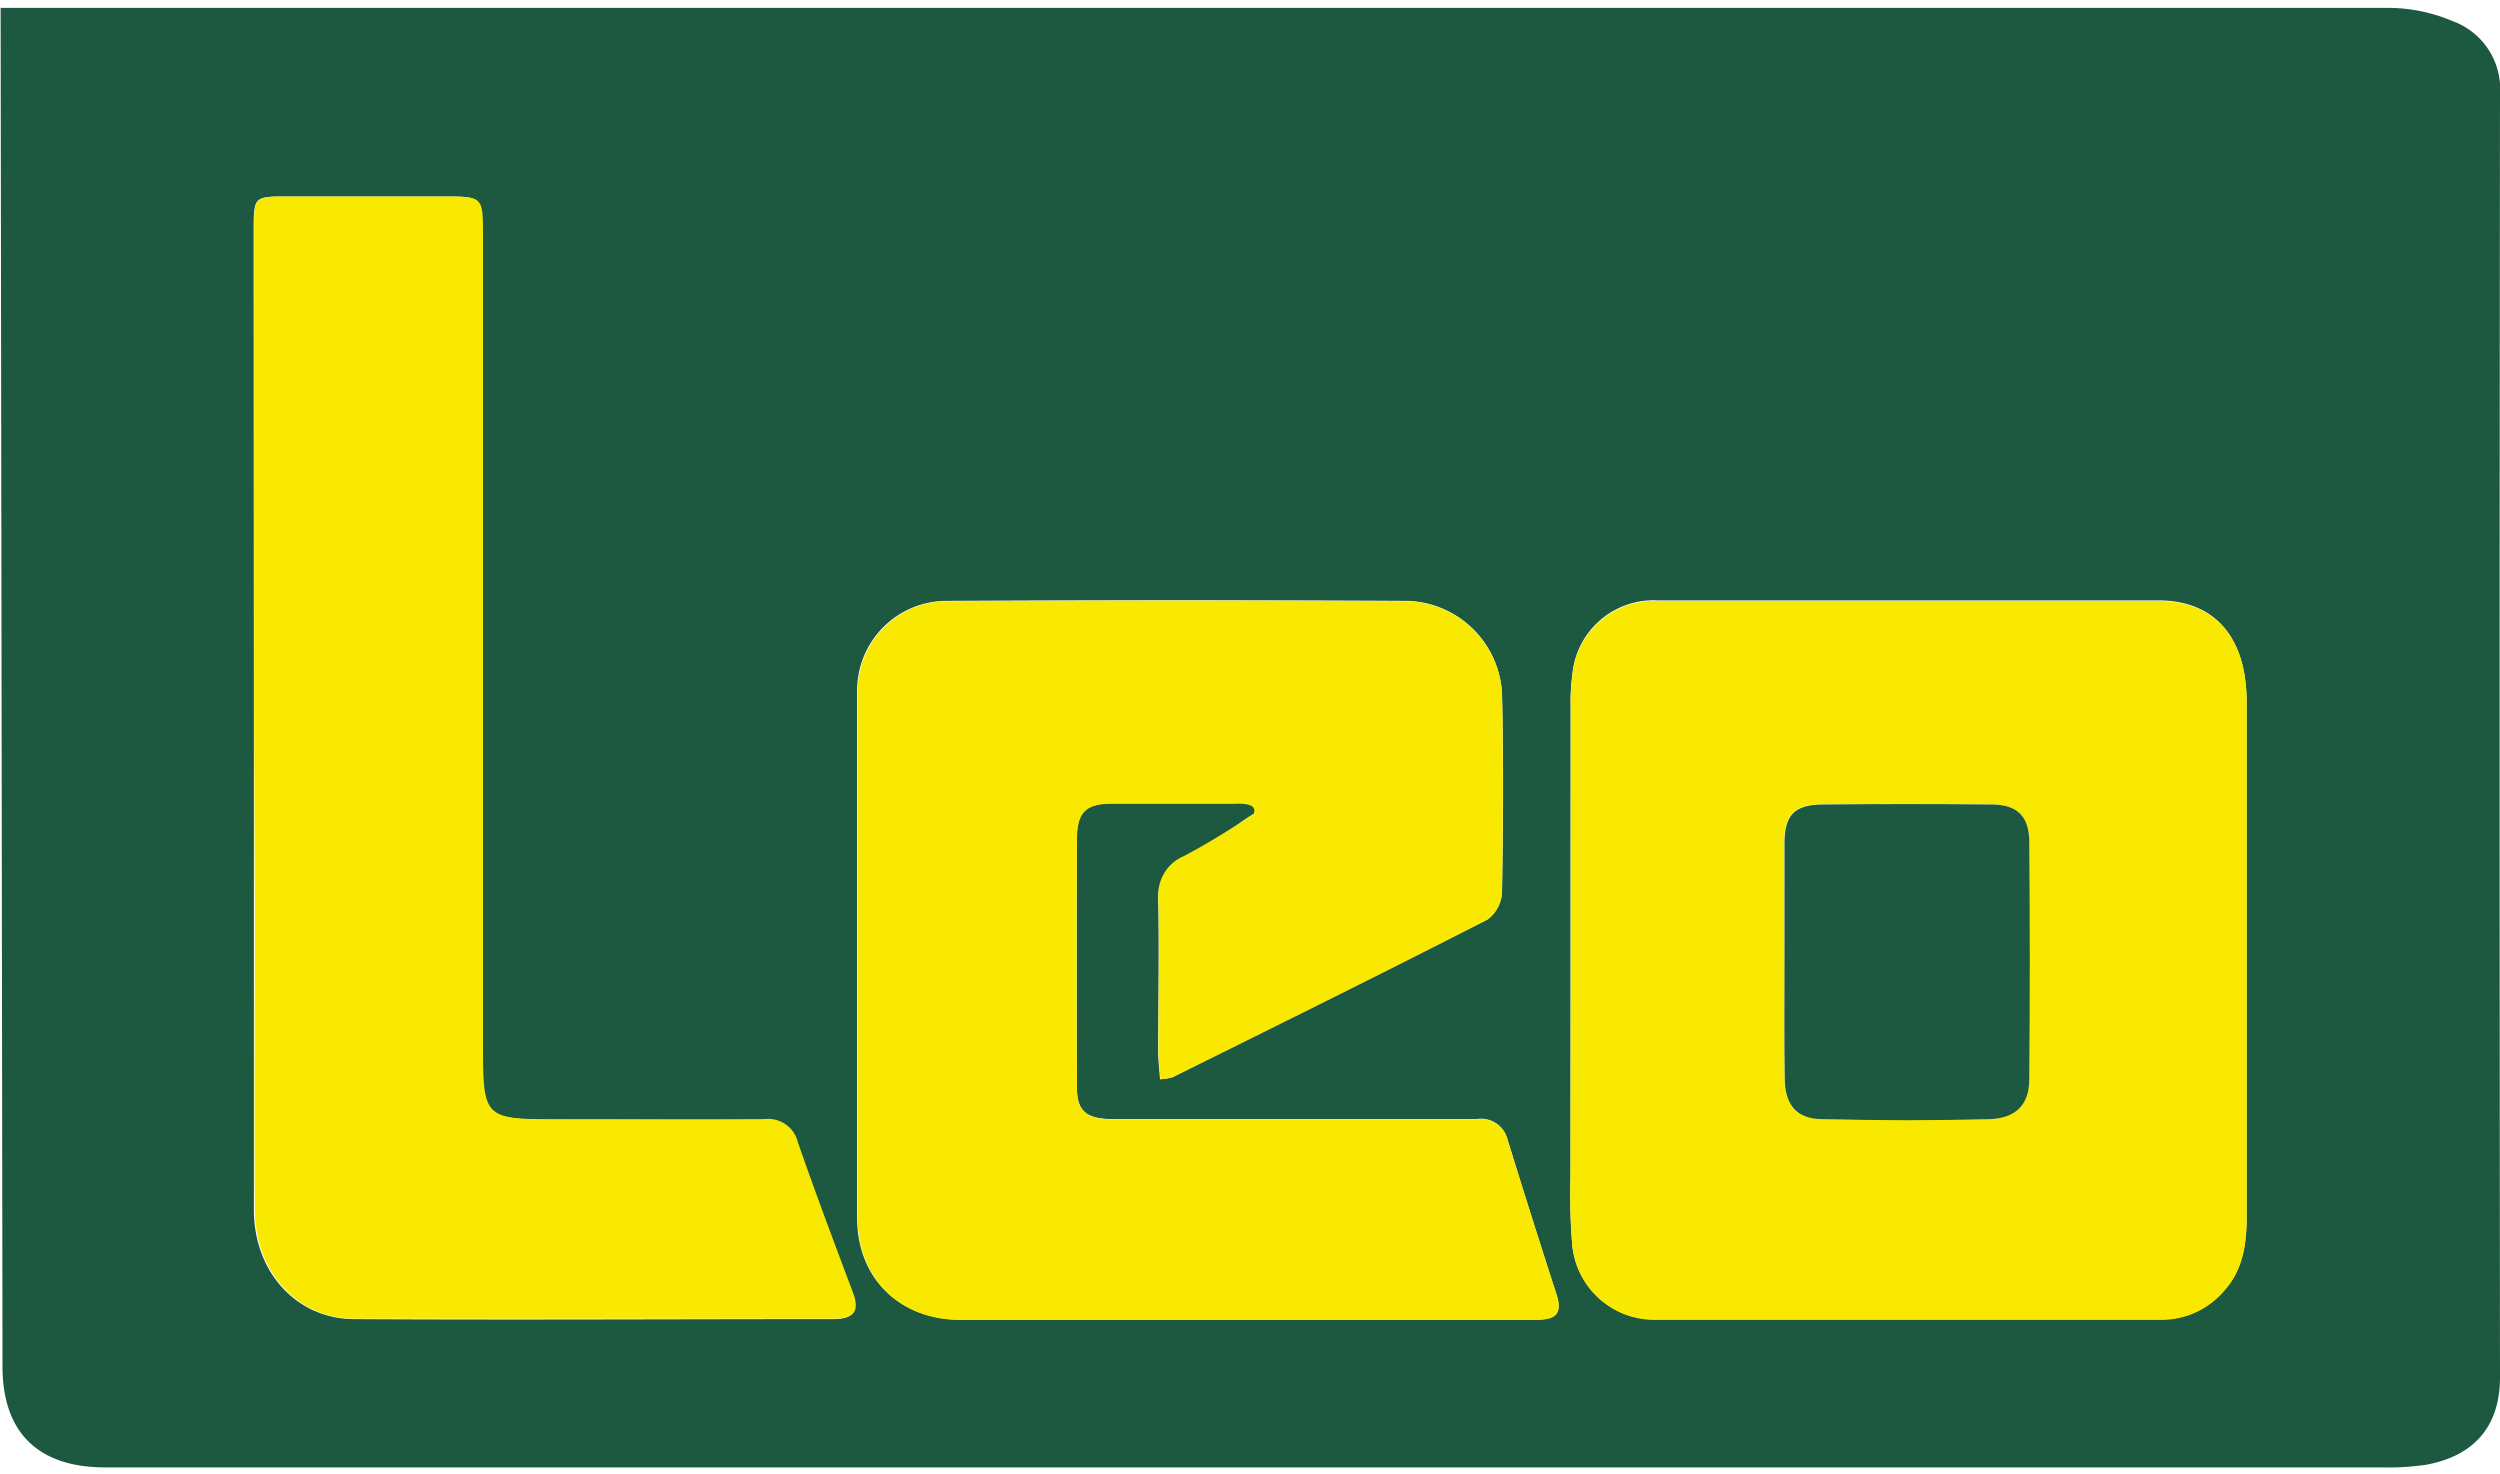 <svg id="Camada_1" data-name="Camada 1" xmlns="http://www.w3.org/2000/svg" viewBox="0 0 200 117.94"><defs><style>.cls-1{fill:#1d5840;}.cls-2{fill:#f9e900;}</style></defs><title>Prancheta 1</title><path class="cls-1" d="M.05.63H191.21a13.27,13.27,0,0,1,5,1.06A5.77,5.77,0,0,1,200,7.5q-.06,51.35,0,102.68c0,3.86-2,6.28-5.91,7a21.41,21.41,0,0,1-3.67.21q-86.94,0-173.86,0c-2.78,0-5.57,0-8.36,0-5.24-.07-8-2.88-8-8.06ZM125.64,76.69c0,5.83,0,11.67,0,17.5a49.35,49.35,0,0,0,.14,5.44,6.59,6.59,0,0,0,6.61,5.91q20.22,0,40.45,0a6.56,6.56,0,0,0,5-2.21c1.64-1.76,1.89-3.92,1.89-6.15q0-20.33,0-40.65a14.32,14.32,0,0,0-.2-2.7c-.68-3.74-3.08-5.8-6.88-5.8q-20,0-40.06,0a6.52,6.52,0,0,0-6.8,5.89,17.58,17.58,0,0,0-.14,2.72Q125.64,66.66,125.64,76.69ZM92.8,86.34a4.8,4.8,0,0,0,1-.16c8.41-4.18,16.83-8.34,25.2-12.62a2.87,2.87,0,0,0,1.16-2.19c.1-5.31.13-10.63,0-15.94a7.83,7.83,0,0,0-7.45-7.36q-18.57-.1-37.14,0a7.17,7.17,0,0,0-7,7.17q0,21.09,0,42.19c0,4.83,3.37,8.13,8.25,8.14h23.91c7.33,0,14.65,0,22,0,1.39,0,2.36-.2,1.79-2q-2-6.19-3.92-12.41a2.18,2.18,0,0,0-2.49-1.63c-3.95,0-7.9,0-11.86,0-5.7,0-11.4,0-17.11,0-2.27,0-3-.64-3-2.6q0-9.91,0-19.83c0-2.16.7-2.81,2.82-2.83,3.24,0,6.48,0,9.72,0a12,12,0,0,1,1.79-.13c0,.17,0,1.1-.23,1-1.86,1.14-3.3,2.63-5.22,3.66-1.43.76-2.41,1.45-2.37,3.11.1,4.08,0,8.16,0,12.25C92.66,84.82,92.74,85.5,92.8,86.34ZM20.31,57.5V73.05c0,7.91,0,15.81,0,23.72,0,5,3.41,8.73,8,8.76,12.76.07,25.53,0,38.3,0,1.58,0,2.14-.51,1.54-2.12-1.52-4-3-8-4.4-12a2.44,2.44,0,0,0-2.74-1.84c-5.44.06-10.88,0-16.33,0-6,0-6.12-.07-6.12-6V18.8c0-3.08,0-3.08-3.14-3.08H23c-2.69,0-2.7,0-2.71,2.7Z"/><path class="cls-2" d="M125.66,76.69q0-10,0-20a17.58,17.58,0,0,1,.14-2.72,6.53,6.53,0,0,1,6.8-5.89q20,0,40.06,0c3.81,0,6.21,2.06,6.89,5.8a15.2,15.2,0,0,1,.19,2.7q0,20.33,0,40.65c0,2.23-.25,4.39-1.9,6.15a6.56,6.56,0,0,1-5,2.21q-20.22,0-40.45,0a6.58,6.58,0,0,1-6.6-5.91,47,47,0,0,1-.15-5.44C125.65,88.36,125.66,82.52,125.66,76.69Zm17.1.26c0,3.1,0,6.21,0,9.31,0,2.07,1,3.21,3,3.26,4.46.1,8.92.11,13.38,0,2.11-.06,3.17-1.17,3.18-3.17q.09-9.51,0-19c0-2.08-1-3-3-3q-6.79-.07-13.58,0c-2.24,0-3,.85-3,3.13C142.73,70.61,142.75,73.78,142.76,77Z"/><path class="cls-2" d="M92.83,86.34c-.06-.84-.15-1.52-.15-2.2,0-4.09.06-8.17,0-12.25a3.33,3.33,0,0,1,2-3.39c1.92-1,4.07-2.35,5.6-3.38a.53.53,0,0,0,0-.51c-.35-.37-1.08-.3-1.58-.31-3.24,0-6.48,0-9.72,0-2.11,0-2.8.67-2.82,2.83q-.07,9.92,0,19.83c0,2,.76,2.58,3,2.6,5.7,0,11.4,0,17.11,0,4,0,7.91,0,11.86,0a2.17,2.17,0,0,1,2.48,1.63q1.92,6.21,3.93,12.41c.57,1.77-.41,2-1.79,2-7.33,0-14.65,0-22,0H76.86c-4.87,0-8.23-3.31-8.24-8.14q0-21.09,0-42.19a7.17,7.17,0,0,1,6.95-7.17q18.57-.09,37.14,0a7.83,7.83,0,0,1,7.45,7.36c.11,5.31.08,10.63,0,15.94A2.87,2.87,0,0,1,119,73.56c-8.36,4.28-16.78,8.44-25.2,12.62A4.64,4.64,0,0,1,92.83,86.34Z"/><path class="cls-2" d="M20.33,57.5q0-19.55,0-39.08c0-2.69,0-2.7,2.71-2.7H35.49c3.14,0,3.15,0,3.15,3.08q0,32.37,0,64.74c0,6,.08,6,6.13,6,5.44,0,10.88,0,16.33,0a2.43,2.43,0,0,1,2.73,1.84c1.39,4,2.89,8,4.4,12,.61,1.61,0,2.12-1.54,2.12-12.77,0-25.53,0-38.3,0-4.61,0-8-3.79-8-8.76-.05-7.91,0-15.81,0-23.72Z"/><path class="cls-1" d="M142.76,77c0-3.17,0-6.34,0-9.51,0-2.28.77-3.1,3-3.13q6.78-.07,13.58,0c2,0,3,.92,3,3q.09,9.51,0,19c0,2-1.07,3.11-3.18,3.17-4.46.12-8.92.11-13.38,0-2.07,0-3-1.19-3-3.26C142.73,83.16,142.76,80.05,142.76,77Z"/></svg>